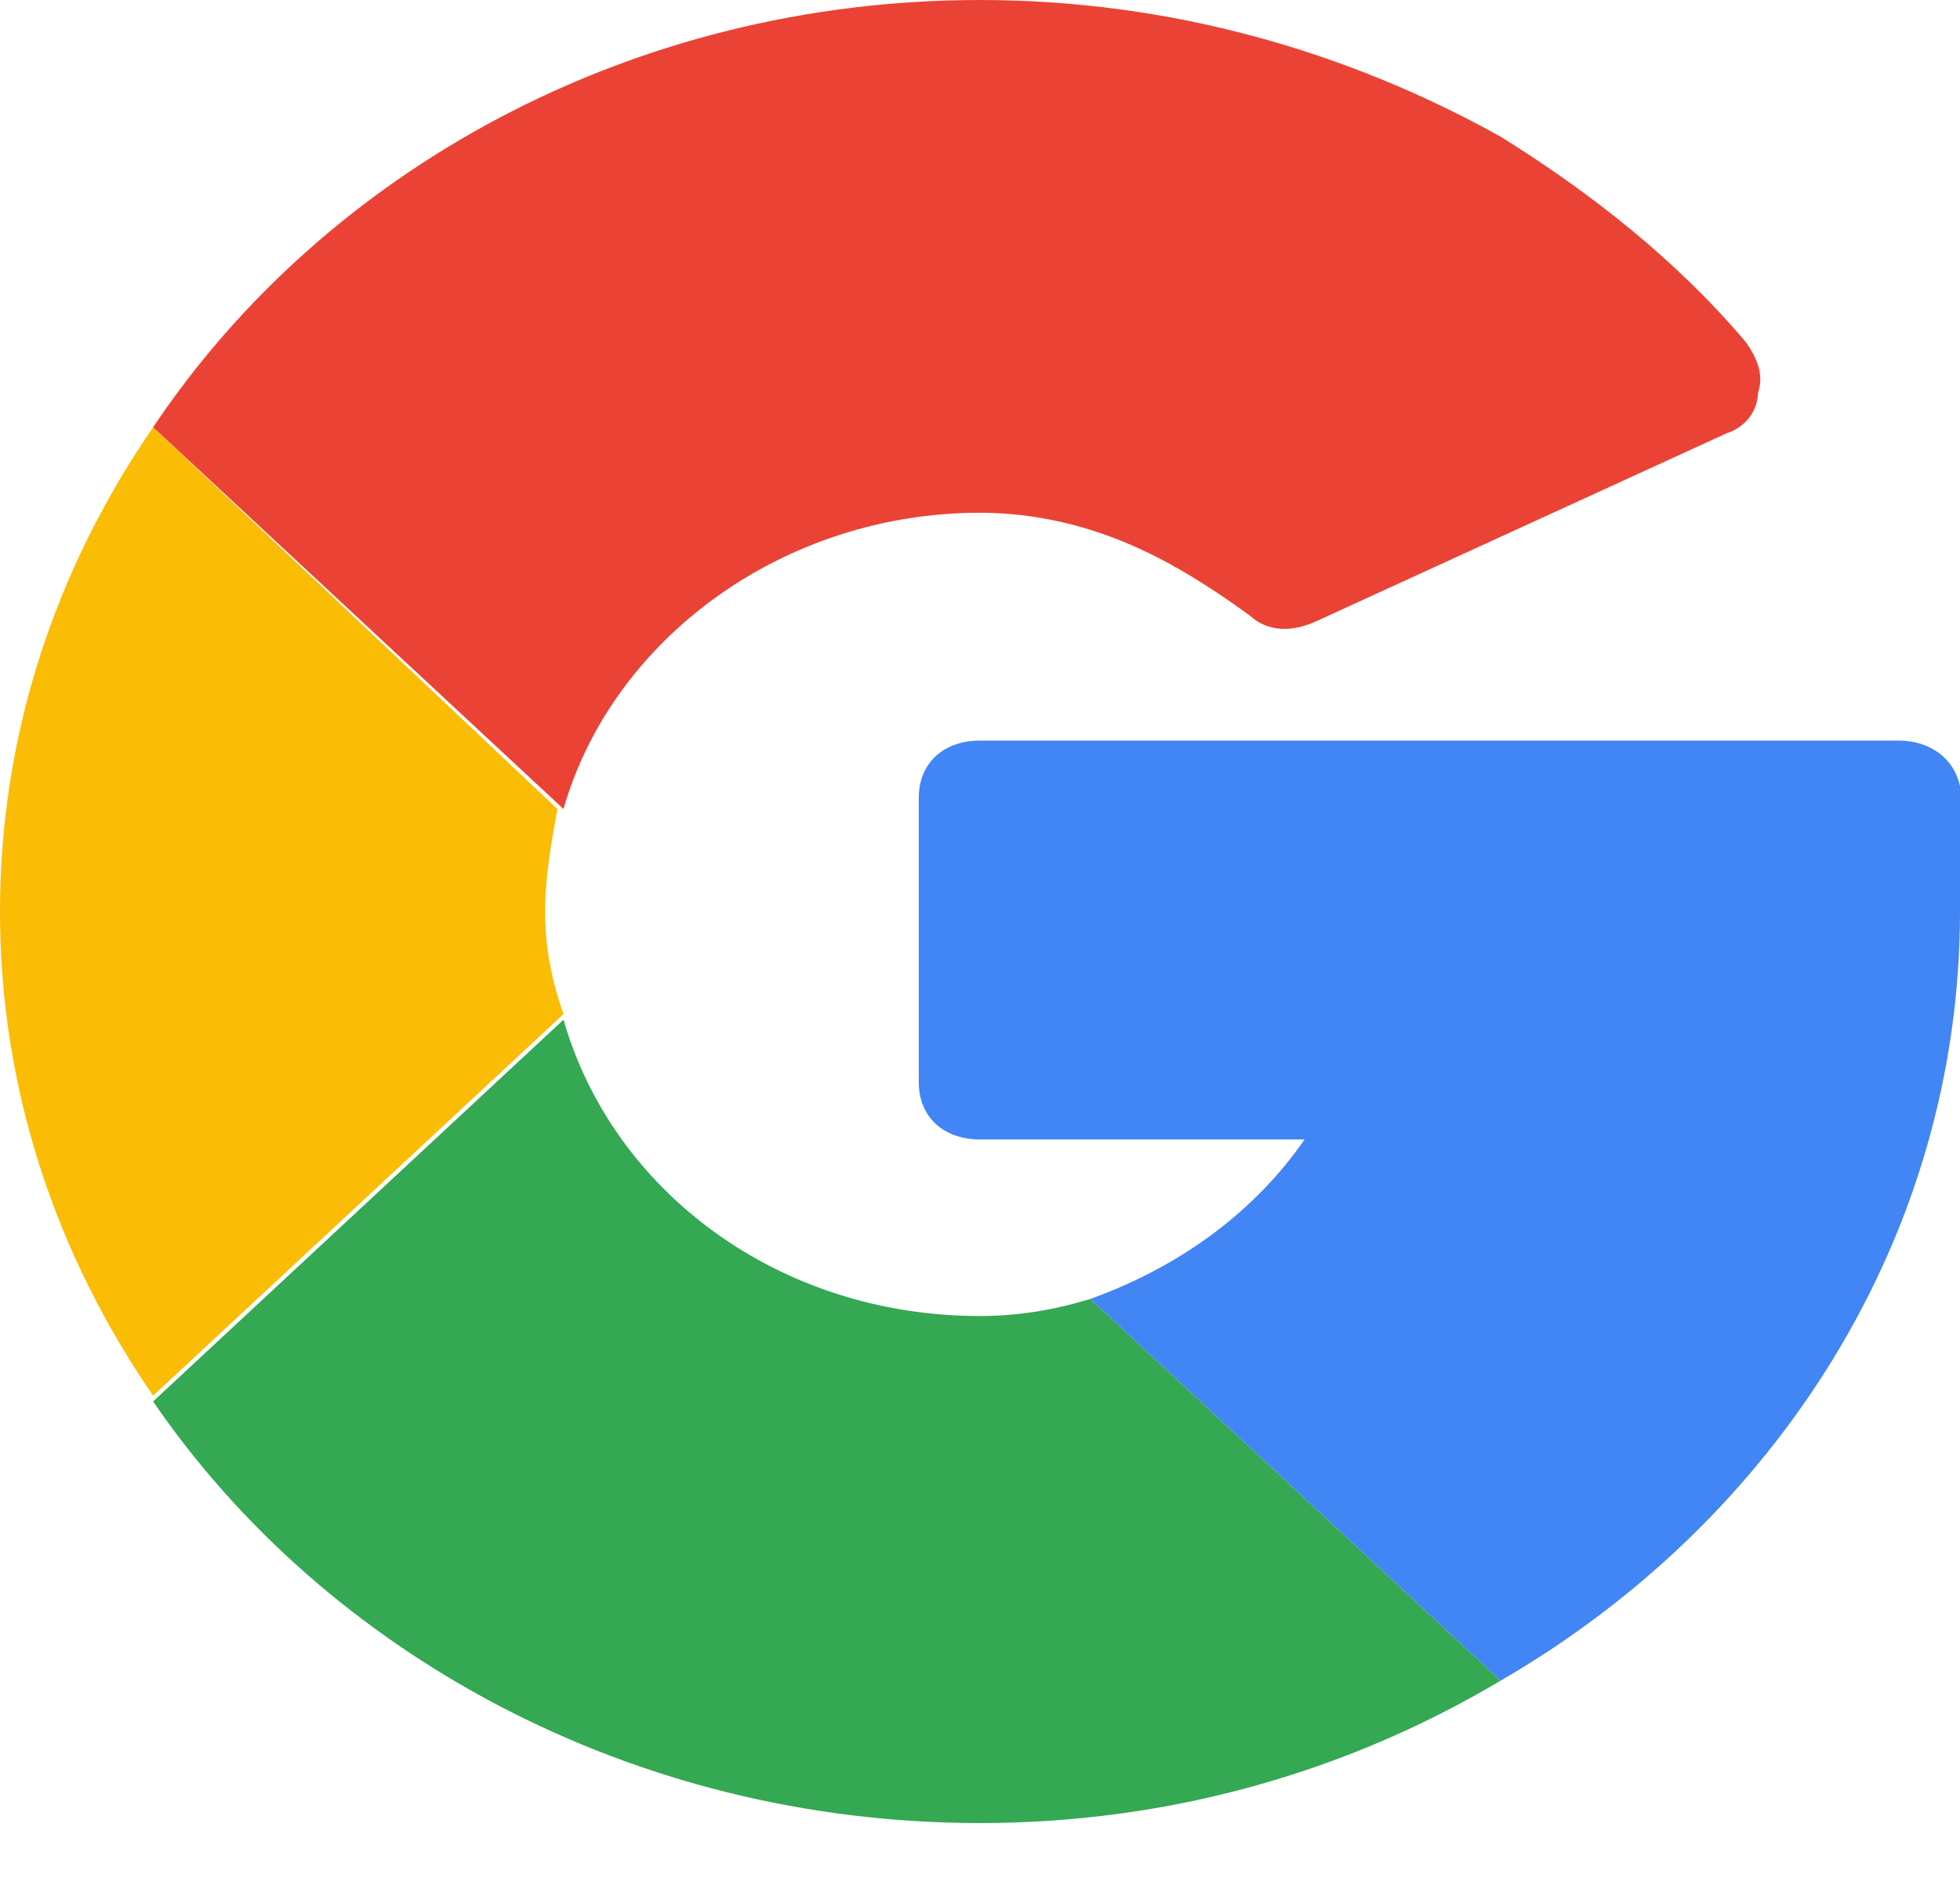 <svg width="26" height="25" viewBox="0 0 26 25" fill="none" xmlns="http://www.w3.org/2000/svg">
<g clip-path="url(#clip0_217_24836)">
<path d="M13 17.455C10.319 17.455 8.125 15.792 7.475 13.525L2.031 18.588C4.306 21.913 8.369 24.18 13 24.18C15.519 24.18 17.875 23.5 19.906 22.291L14.463 17.228C13.975 17.379 13.488 17.455 13 17.455Z" fill="#34A853"/>
<path d="M26 10.428C25.919 10.05 25.594 9.823 25.188 9.823H13C12.512 9.823 12.188 10.126 12.188 10.579V14.357C12.188 14.81 12.512 15.113 13 15.113H17.306C16.575 16.17 15.519 16.851 14.463 17.228L19.906 22.291C23.562 20.175 26 16.397 26 12.09C26 11.863 26 11.712 26 11.561C26.081 11.259 26.081 10.881 26 10.428Z" fill="#4285F4"/>
<path d="M7.231 12.09C7.231 11.636 7.312 11.183 7.394 10.73L2.031 5.667C0.731 7.556 0 9.747 0 12.09C0 14.432 0.731 16.623 2.031 18.512L7.475 13.45C7.312 12.996 7.231 12.543 7.231 12.09Z" fill="#FBBC05"/>
<path d="M23.156 4.534C22.262 3.476 21.125 2.569 19.906 1.813C17.875 0.68 15.519 0 13 0C8.369 0 4.306 2.267 2.031 5.667L7.475 10.73C8.125 8.463 10.4 6.801 13 6.801C13.488 6.801 13.975 6.876 14.463 7.027C15.194 7.254 15.844 7.632 16.575 8.161C16.819 8.387 17.144 8.387 17.469 8.236L22.913 5.743C23.156 5.667 23.319 5.44 23.319 5.214C23.4 4.987 23.319 4.76 23.156 4.534Z" fill="#EA4335"/>
</g>
<defs>
<clipPath id="clip0_217_24836">
<rect width="26" height="24.18" fill="white"/>
</clipPath>
</defs>
</svg>

